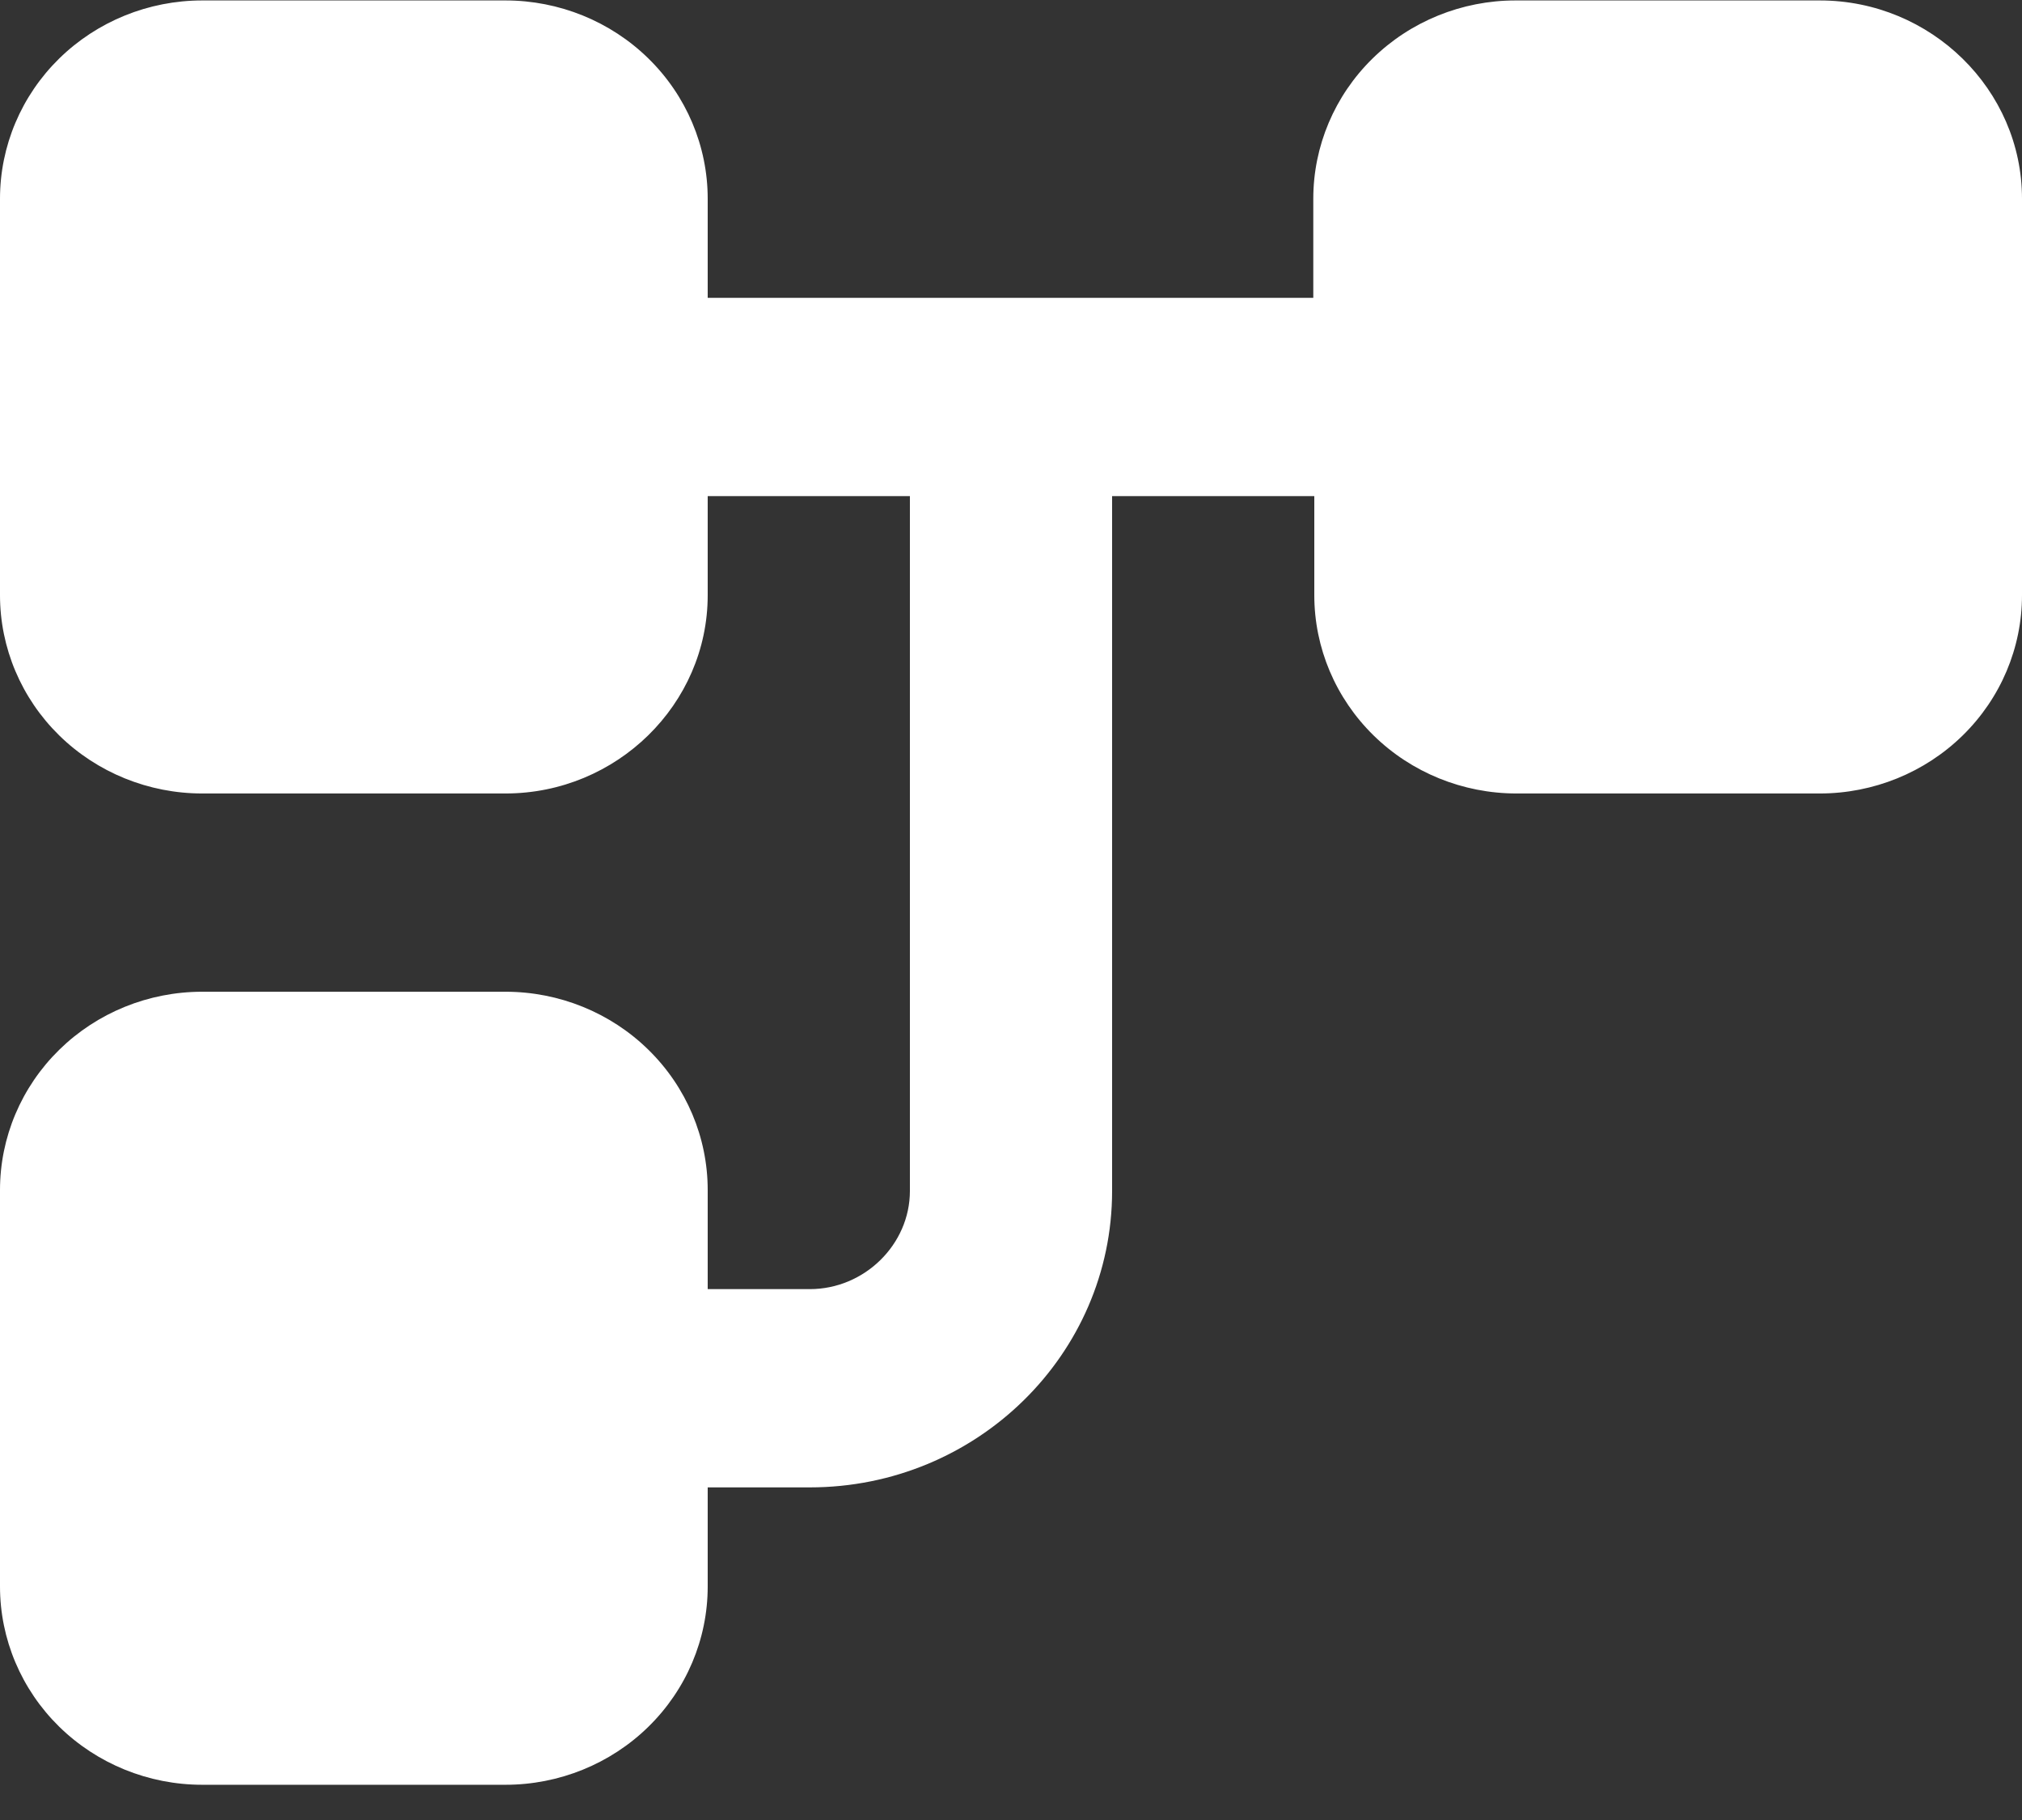 <svg xmlns="http://www.w3.org/2000/svg" width="50" height="45" viewBox="0 0 50 45" fill="none">
    <rect x="0" y="0" width="50" height="45" fill="#333333" stroke="none"/>
    <g clip-path="url(#clip0_2_1348)">
      <path d="M12.5 19.619H5C3.674 19.619 2.402 19.102 1.464 18.183C0.527 17.264 0 16.017 0 14.717V4.913C0 3.613 0.527 2.366 1.464 1.447C2.402 0.528 3.674 0.011 5 0.011H12.5C13.826 0.011 15.098 0.528 16.035 1.447C16.973 2.366 17.5 3.613 17.5 4.913V7.364H32.475V4.913C32.475 3.613 33.002 2.366 33.94 1.447C34.877 0.528 36.149 0.011 37.475 0.011H45C47.75 0.011 50 2.217 50 4.913V14.717C50 16.017 49.473 17.264 48.535 18.183C47.598 19.102 46.326 19.619 45 19.619H37.5C36.174 19.619 34.902 19.102 33.965 18.183C33.027 17.264 32.5 16.017 32.5 14.717V12.266H27.5V29.447C27.5 33.491 24.15 36.776 20.025 36.776H17.5V39.227C17.5 40.527 16.973 41.774 16.035 42.693C15.098 43.612 13.826 44.129 12.5 44.129H5C3.674 44.129 2.402 43.612 1.464 42.693C0.527 41.774 0 40.527 0 39.227V29.423C0 28.123 0.527 26.876 1.464 25.957C2.402 25.037 3.674 24.521 5 24.521H12.5C13.826 24.521 15.098 25.037 16.035 25.957C16.973 26.876 17.5 28.123 17.5 29.423V31.874H20.025C21.375 31.874 22.5 30.771 22.5 29.447V12.266H17.5V14.717C17.5 17.413 15.25 19.619 12.5 19.619Z" fill="white"/>
    </g>
    <defs>
      <clipPath id="clip0_2_1348">
        <rect width="50" height="44.706" fill="white"/>
      </clipPath>
    </defs>
  </svg>
